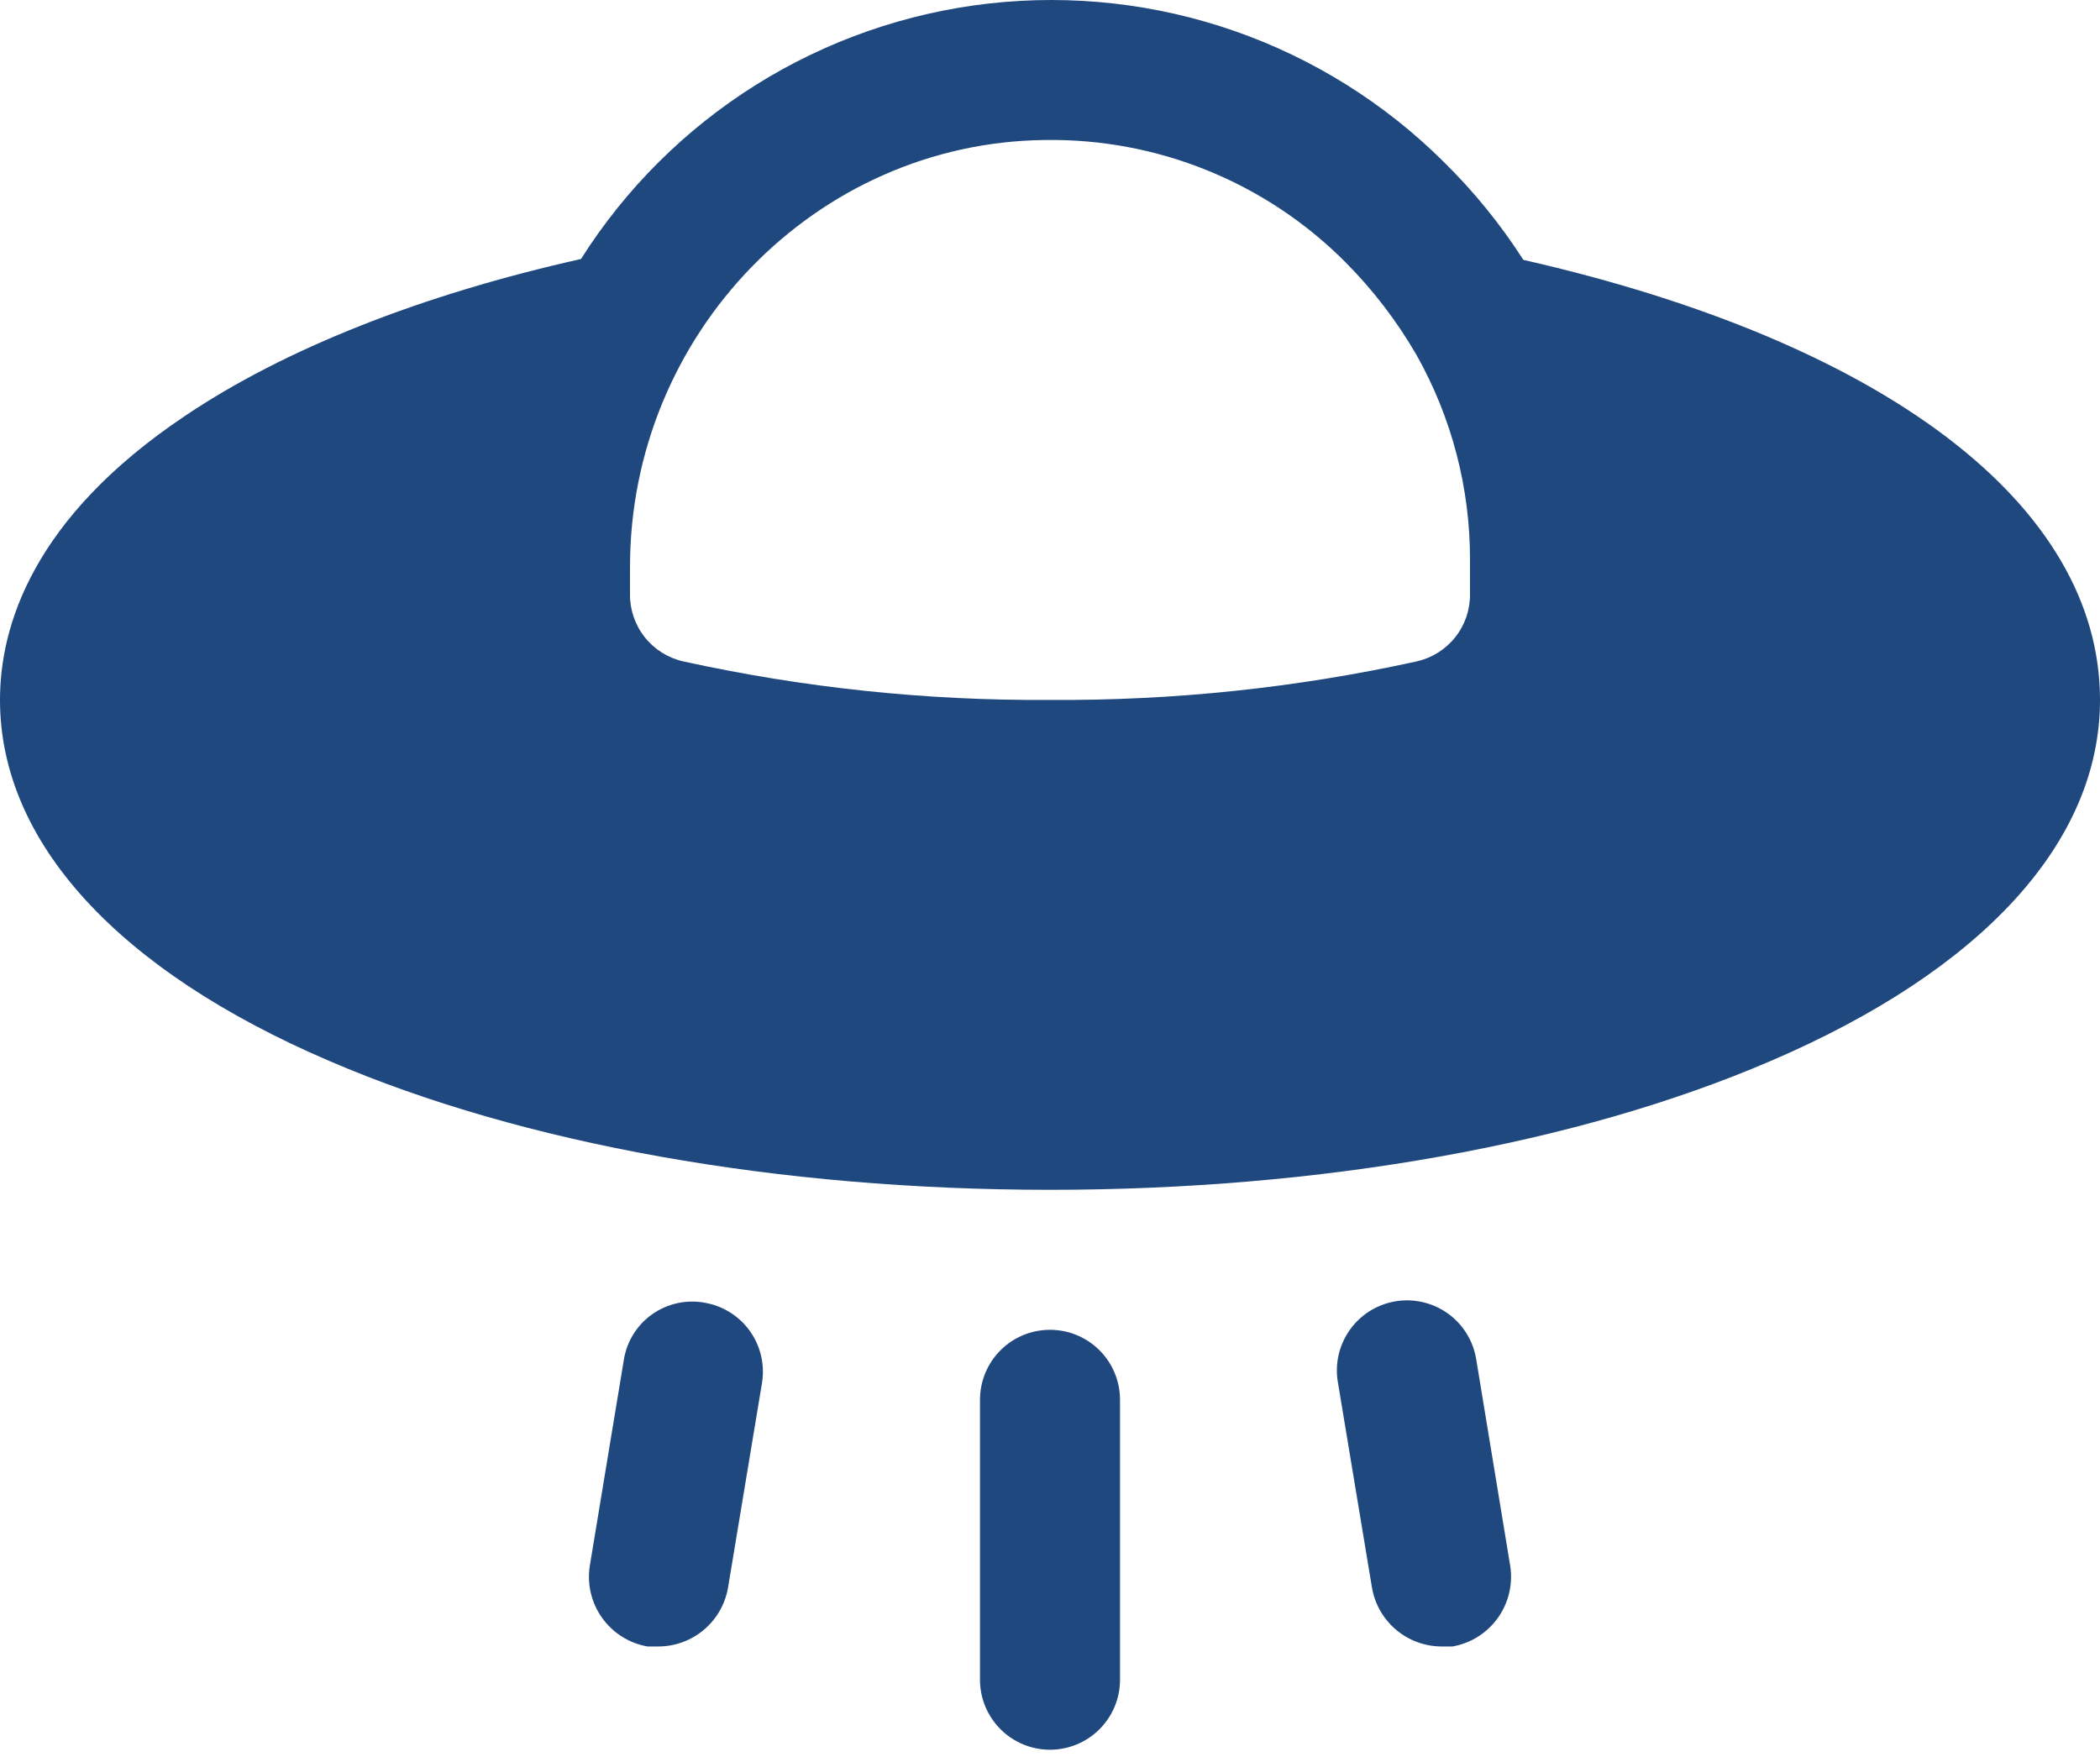 <svg width="56" height="47" viewBox="0 0 56 47" fill="none" xmlns="http://www.w3.org/2000/svg">
<path d="M40.273 41.768C40.348 42.256 40.228 42.754 39.941 43.155C39.653 43.556 39.22 43.829 38.733 43.914H38.43C37.989 43.91 37.562 43.751 37.226 43.466C36.889 43.18 36.663 42.786 36.587 42.351L35.677 36.868C35.593 36.379 35.707 35.877 35.994 35.472C36.28 35.067 36.716 34.793 37.205 34.709C37.694 34.626 38.196 34.74 38.601 35.026C39.005 35.313 39.28 35.749 39.363 36.238L40.273 41.768ZM28 35.468C27.505 35.468 27.03 35.664 26.68 36.014C26.33 36.364 26.133 36.839 26.133 37.334V44.801C26.133 45.296 26.33 45.771 26.68 46.121C27.03 46.471 27.505 46.668 28 46.668C28.495 46.668 28.97 46.471 29.32 46.121C29.67 45.771 29.867 45.296 29.867 44.801V37.334C29.867 36.839 29.67 36.364 29.32 36.014C28.97 35.664 28.495 35.468 28 35.468ZM18.783 34.744C18.543 34.701 18.296 34.706 18.057 34.759C17.818 34.812 17.592 34.912 17.392 35.053C17.192 35.194 17.023 35.374 16.893 35.581C16.763 35.788 16.676 36.02 16.637 36.261L15.727 41.768C15.652 42.256 15.771 42.754 16.059 43.155C16.347 43.556 16.78 43.829 17.267 43.914H17.57C18.012 43.91 18.438 43.751 18.774 43.466C19.111 43.18 19.337 42.786 19.413 42.351L20.323 36.868C20.397 36.382 20.277 35.887 19.989 35.49C19.701 35.093 19.268 34.825 18.783 34.744ZM56 18.668C56 22.448 52.873 25.878 47.203 28.304C42.047 30.521 35.233 31.734 28 31.734C20.767 31.734 13.953 30.521 8.797 28.304C3.127 25.878 0 22.448 0 18.668C0 16.708 0.863 13.814 4.947 11.084C7.583 9.311 11.223 7.864 15.493 6.908C16.681 5.03 18.276 3.442 20.159 2.263C22.043 1.083 24.167 0.342 26.375 0.093C28.584 -0.155 30.82 0.095 32.918 0.826C35.017 1.557 36.924 2.751 38.5 4.318C39.303 5.107 40.015 5.983 40.623 6.931C50.26 9.124 56 13.464 56 18.668ZM16.8 15.121V15.844C16.795 16.262 16.934 16.668 17.193 16.995C17.452 17.322 17.816 17.55 18.223 17.641C21.434 18.346 24.713 18.691 28 18.668C31.287 18.691 34.566 18.346 37.777 17.641C38.184 17.55 38.548 17.322 38.807 16.995C39.066 16.668 39.205 16.262 39.2 15.844V14.934C39.205 13.022 38.714 11.141 37.777 9.474C37.251 8.562 36.607 7.723 35.863 6.978C34.815 5.928 33.566 5.1 32.191 4.543C30.816 3.985 29.343 3.711 27.86 3.734C21.747 3.804 16.8 8.914 16.8 15.121Z" fill="#1F487E"/>
</svg>
